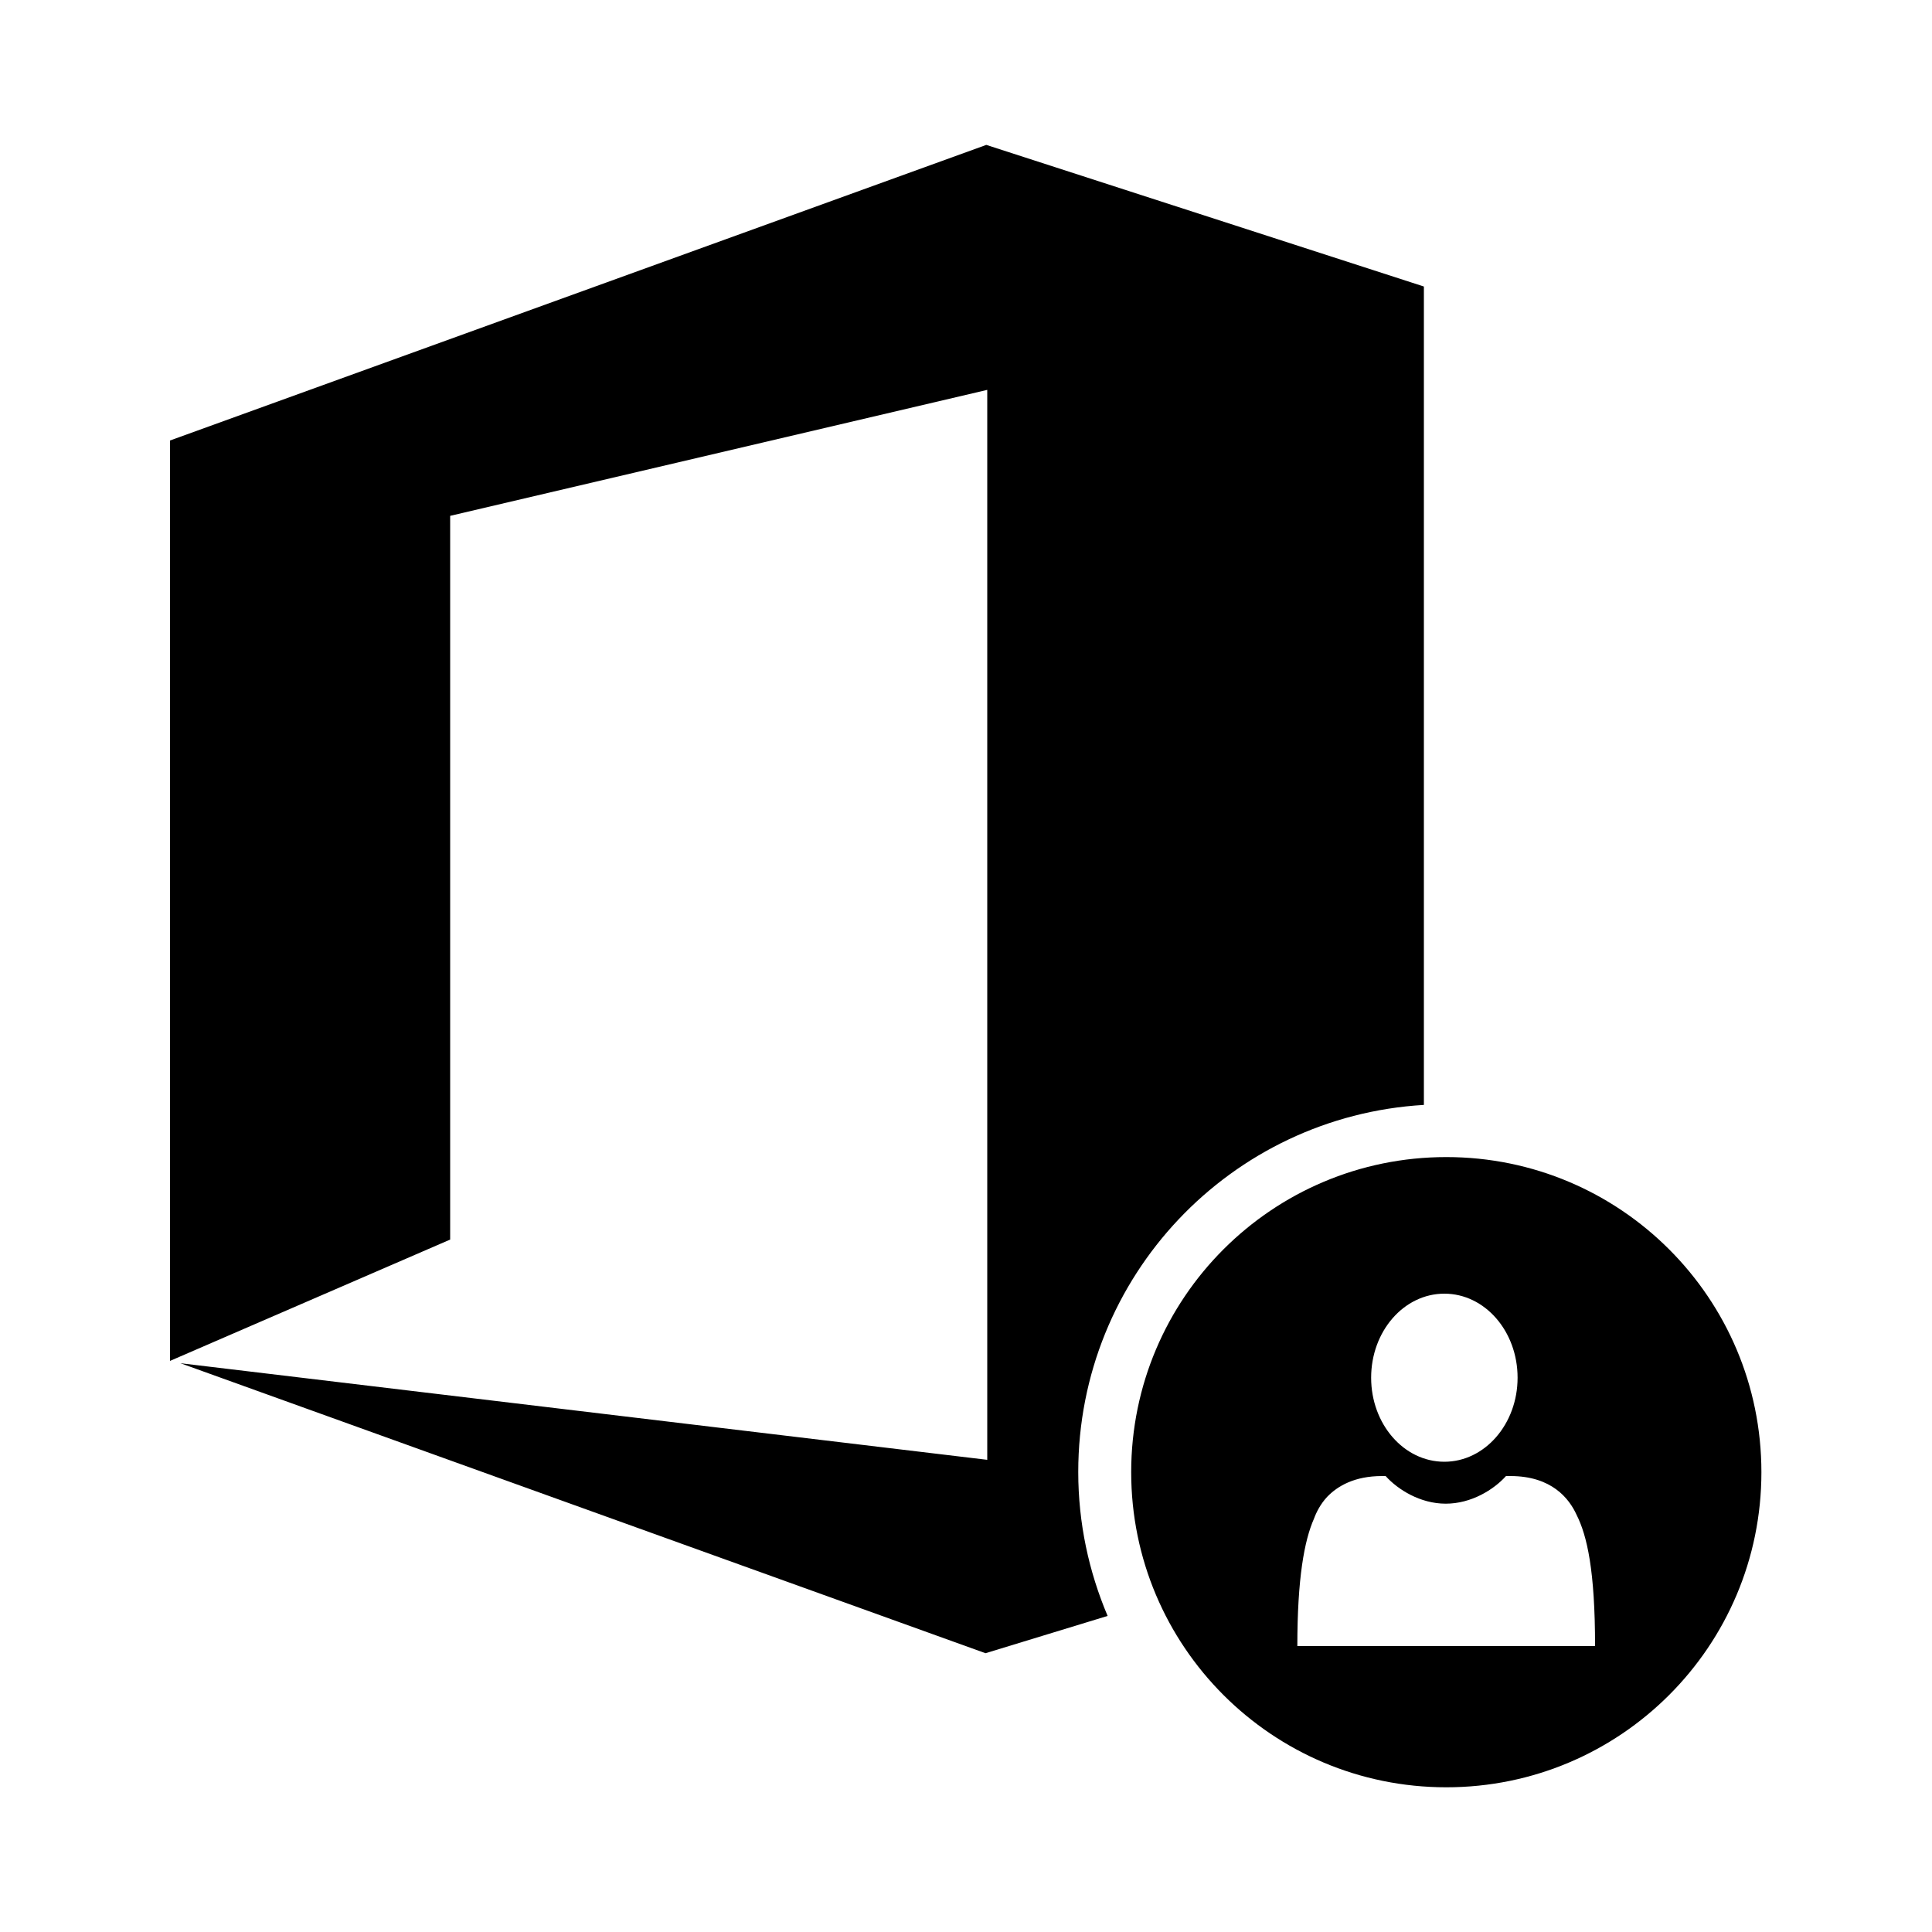 <?xml version="1.0" encoding="utf-8"?>
<!-- Generator: Adobe Illustrator 18.1.1, SVG Export Plug-In . SVG Version: 6.00 Build 0)  -->
<!DOCTYPE svg PUBLIC "-//W3C//DTD SVG 1.1//EN" "http://www.w3.org/Graphics/SVG/1.1/DTD/svg11.dtd">
<svg version="1.1" xmlns="http://www.w3.org/2000/svg" xmlns:xlink="http://www.w3.org/1999/xlink" x="0px" y="0px" width="1000px"
	 height="1000px" viewBox="0 0 1000 1000" style="enable-background:new 0 0 1000 1000;" xml:space="preserve">
<style type="text/css">
	.st0{fill:#101010;}
	.st1{fill:#FFFFFF;}
	.st2{fill:none;stroke:#000000;stroke-miterlimit:10;}
	.st3{fill:#231F20;}
</style>
<g id="Layer_2">
</g>
<g id="Layer_1">
	<path d="M748.6,598.9c-90.1,0-163.1,73-163.1,163.1c0,90.1,73,163.1,163.1,163.1c90.1,0,163.1-73,163.1-163.1
		C911.7,671.9,838.7,598.9,748.6,598.9z M747.6,669.6c21,0,37.9,19.5,37.9,43.5c0,24-17,43.5-37.9,43.5c-21,0-37.9-19.5-37.9-43.5
		C709.7,689.1,726.6,669.6,747.6,669.6z M748.1,852h-4h-72.6c0-35,3.6-54.6,8.6-65.9c1.2-3.3,3.4-7.7,6.9-11.4
		c5.4-5.6,14.2-10.7,28.3-10.7h1.9c6.3,7,17.9,14.3,31.1,14.3c13.3,0,24.9-7.3,31.2-14.3h2.3c21.4,0,30.4,11.7,34.2,20
		c5.5,10.9,9.6,29,9.6,68H748.1z M573.3,836.4l-63.2,19.3L93.4,705.6l417.6,50V201.8L233,267v374.6L88,704.4V228L510.5,75L737,148.3
		v423.6c-100,5.9-178.9,88.7-178.9,190C558.1,788.4,563.6,813.5,573.3,836.4z"/>
</g>
</svg>

